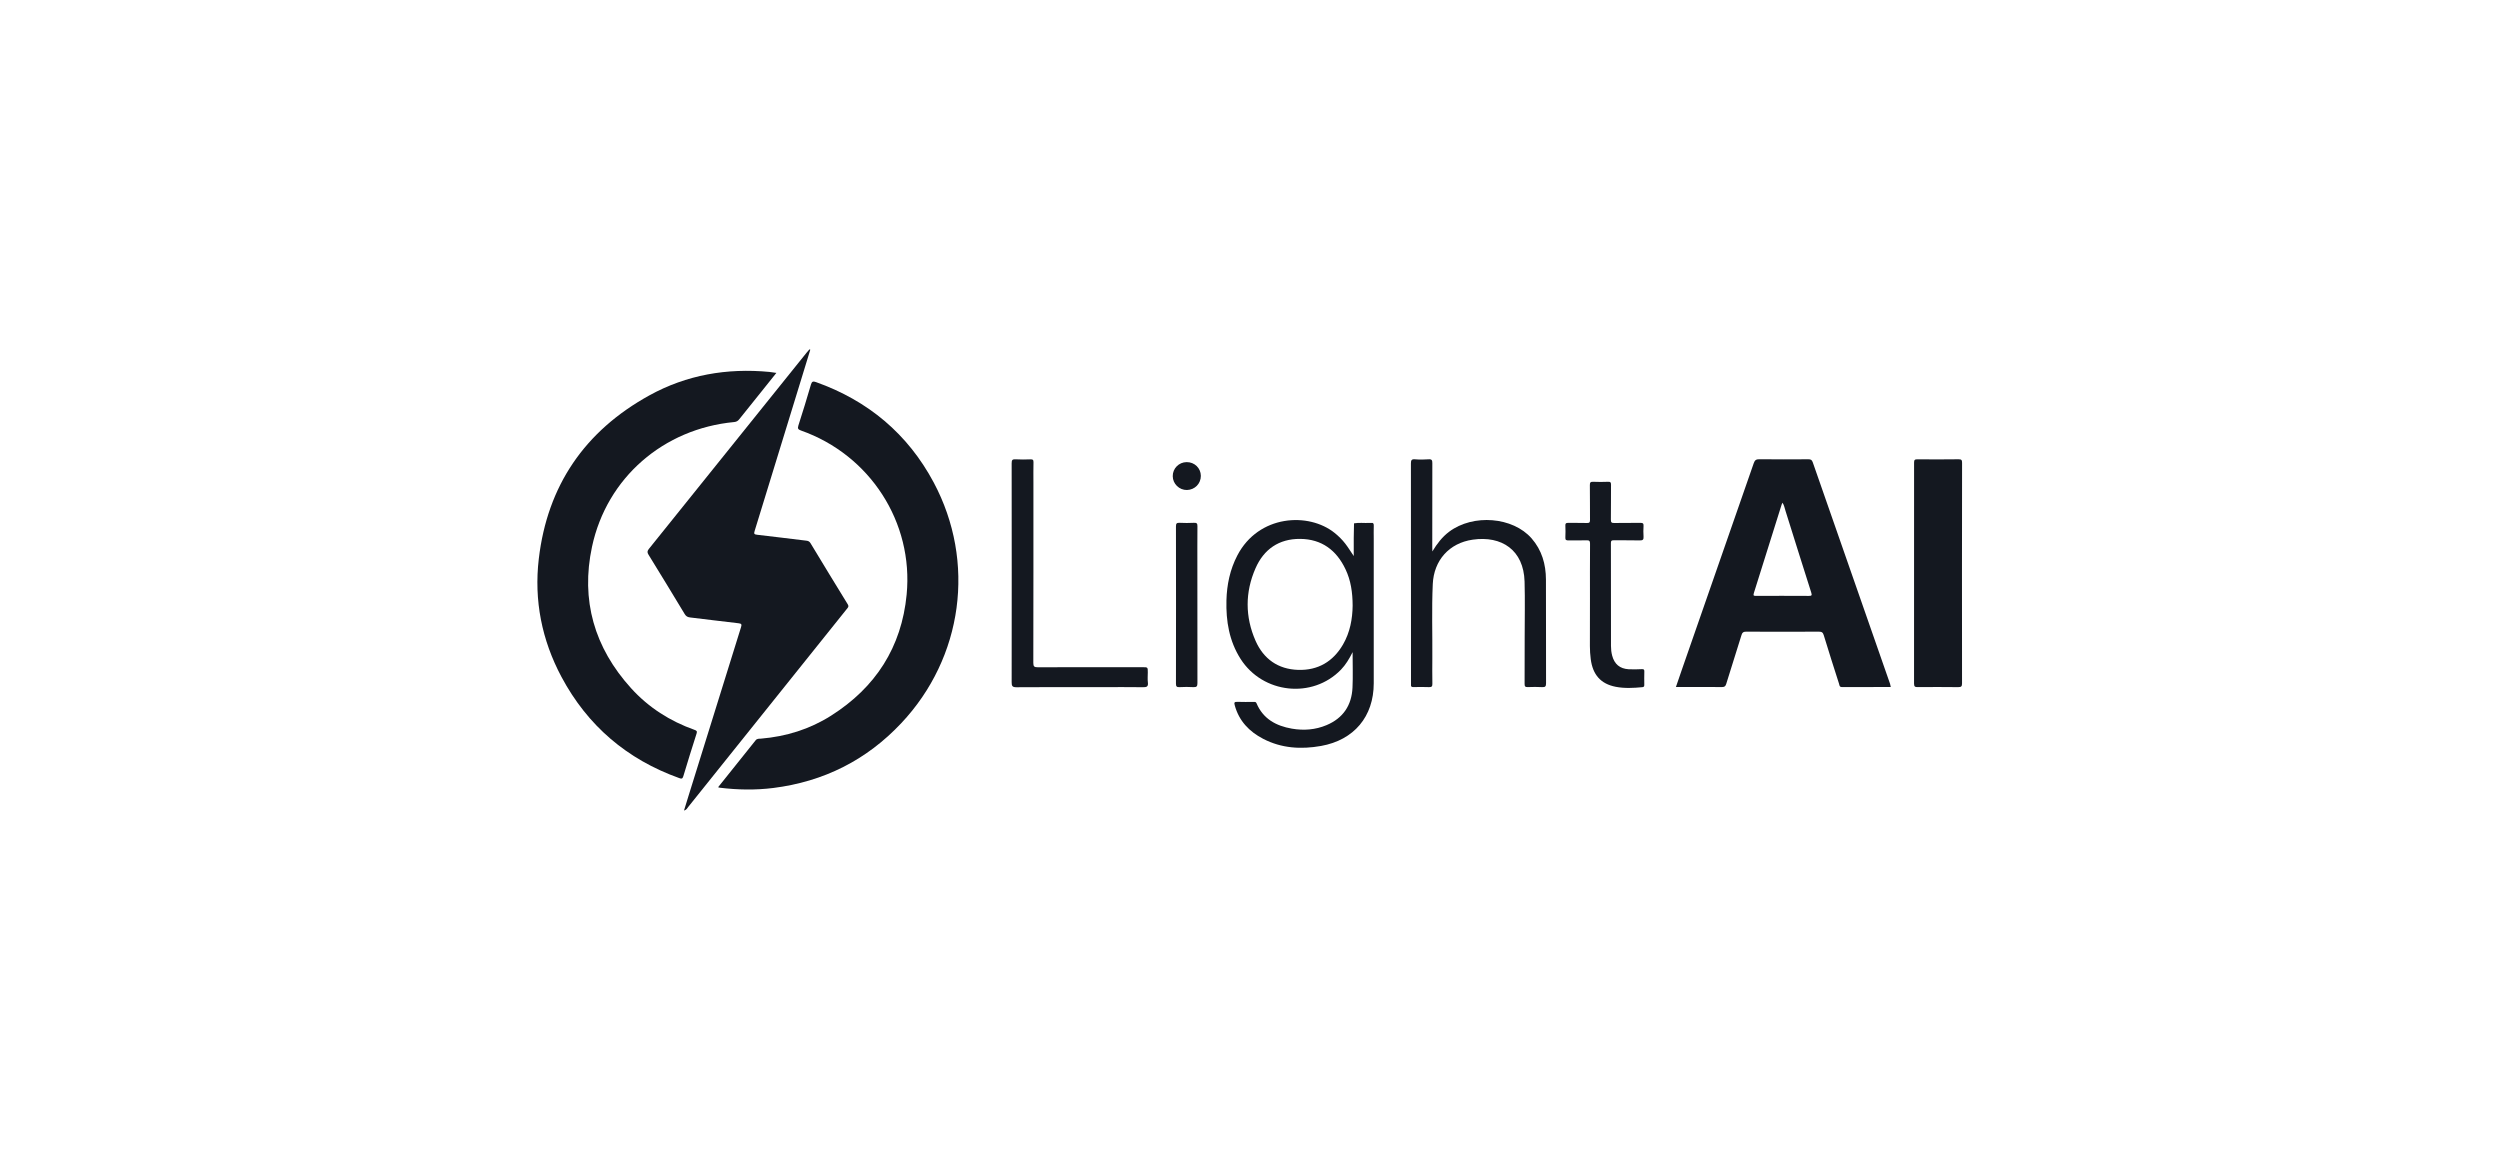 <svg width="193" height="89" viewBox="0 0 193 89" fill="none" xmlns="http://www.w3.org/2000/svg">
<path d="M62.555 26.997C62.32 27.765 62.085 28.53 61.85 29.298C60.656 33.193 59.462 37.087 58.26 40.982C58.195 41.197 58.206 41.257 58.454 41.284C59.727 41.426 60.995 41.592 62.266 41.742C62.41 41.758 62.495 41.812 62.572 41.935C63.525 43.509 64.479 45.086 65.446 46.652C65.561 46.837 65.446 46.922 65.359 47.031C63.618 49.204 61.878 51.377 60.137 53.55C57.804 56.462 55.474 59.376 53.138 62.287C53.056 62.391 52.998 62.53 52.804 62.576C52.935 62.148 53.056 61.751 53.181 61.353C54.52 57.045 55.856 52.739 57.203 48.433C57.277 48.202 57.252 48.142 57.004 48.114C55.76 47.976 54.523 47.812 53.282 47.668C53.086 47.646 52.965 47.583 52.859 47.406C51.935 45.87 51.001 44.343 50.061 42.815C49.957 42.646 49.963 42.542 50.091 42.379C54.159 37.327 58.219 32.272 62.279 27.215C62.348 27.13 62.419 27.051 62.49 26.97C62.514 26.983 62.533 26.989 62.555 26.997Z" fill="#141820"/>
<path d="M55.438 60.773C56.419 59.548 57.378 58.352 58.335 57.151C58.449 57.007 58.602 57.034 58.744 57.023C60.69 56.86 62.509 56.296 64.154 55.253C67.599 53.071 69.602 49.964 69.993 45.903C70.531 40.32 67.162 35.118 61.845 33.239C61.624 33.16 61.556 33.092 61.635 32.85C61.974 31.801 62.296 30.744 62.605 29.688C62.676 29.448 62.766 29.416 62.993 29.497C67.015 30.93 70.08 33.495 72.083 37.248C75.348 43.373 74.35 50.756 69.58 55.827C66.903 58.676 63.591 60.343 59.692 60.833C58.315 61.005 56.938 60.98 55.564 60.811C55.537 60.811 55.512 60.798 55.438 60.773Z" fill="#141820"/>
<path d="M59.936 28.788C59.504 29.328 59.103 29.831 58.701 30.333C58.157 31.011 57.611 31.683 57.072 32.364C56.966 32.501 56.849 32.566 56.676 32.582C51.231 33.094 46.846 36.874 45.704 42.207C44.822 46.327 45.879 49.996 48.718 53.128C50.067 54.618 51.723 55.674 53.622 56.347C53.78 56.404 53.835 56.45 53.775 56.633C53.422 57.73 53.081 58.831 52.75 59.934C52.688 60.143 52.597 60.127 52.433 60.067C48.403 58.621 45.36 56.028 43.349 52.262C41.824 49.408 41.218 46.344 41.595 43.141C42.256 37.495 45.141 33.277 50.127 30.526C53.004 28.938 56.127 28.402 59.398 28.712C59.556 28.731 59.715 28.759 59.936 28.788Z" fill="#141820"/>
<path d="M145.968 53.038C144.698 53.038 143.449 53.036 142.198 53.041C141.996 53.041 142.009 52.897 141.974 52.788C141.575 51.538 141.173 50.29 140.793 49.035C140.728 48.817 140.632 48.765 140.419 48.765C138.548 48.773 136.676 48.773 134.801 48.765C134.597 48.765 134.509 48.817 134.447 49.016C134.058 50.279 133.652 51.538 133.264 52.799C133.209 52.981 133.132 53.041 132.935 53.041C131.767 53.03 130.594 53.036 129.381 53.036C129.548 52.551 129.703 52.093 129.862 51.636C131.706 46.344 133.551 41.055 135.387 35.764C135.469 35.529 135.567 35.45 135.821 35.453C137.083 35.469 138.343 35.464 139.605 35.456C139.791 35.456 139.878 35.499 139.944 35.687C141.93 41.39 143.922 47.093 145.913 52.793C145.935 52.87 145.946 52.948 145.968 53.038ZM137.613 38.811C137.58 38.874 137.553 38.914 137.54 38.961C136.826 41.235 136.119 43.512 135.398 45.783C135.324 46.012 135.419 46.001 135.583 46.001C136.933 45.998 138.285 45.995 139.635 46.004C139.856 46.004 139.9 45.971 139.827 45.742C139.159 43.651 138.506 41.556 137.848 39.462C137.779 39.25 137.744 39.023 137.613 38.811Z" fill="#141820"/>
<path d="M104.509 42.927C104.509 42.461 104.506 41.998 104.509 41.532C104.511 41.156 104.522 40.778 104.53 40.402C104.915 40.334 105.304 40.388 105.689 40.372C105.738 40.369 105.79 40.378 105.839 40.369C106.008 40.345 106.061 40.41 106.055 40.579C106.042 40.917 106.053 41.257 106.053 41.595C106.053 45.312 106.053 49.03 106.053 52.747C106.053 55.313 104.533 57.132 101.987 57.587C100.443 57.862 98.935 57.772 97.52 57.039C96.441 56.479 95.651 55.659 95.323 54.452C95.268 54.254 95.277 54.172 95.52 54.183C95.941 54.202 96.361 54.188 96.782 54.188C96.87 54.188 96.952 54.172 97.001 54.286C97.507 55.495 98.511 56.04 99.733 56.252C100.645 56.41 101.55 56.342 102.41 55.98C103.689 55.441 104.35 54.45 104.413 53.085C104.454 52.2 104.421 51.312 104.421 50.345C104.156 50.876 103.885 51.32 103.522 51.699C101.323 53.97 97.487 53.559 95.771 50.865C94.894 49.487 94.64 47.952 94.681 46.35C94.713 45.133 94.957 43.964 95.525 42.875C97.162 39.738 101.026 39.52 103.039 41.146C103.342 41.391 103.618 41.663 103.858 41.974C104.088 42.27 104.28 42.594 104.509 42.927ZM104.424 46.767C104.421 45.737 104.285 44.806 103.869 43.937C103.173 42.475 102.036 41.617 100.374 41.603C98.728 41.59 97.566 42.407 96.924 43.874C96.116 45.721 96.116 47.617 96.927 49.466C97.542 50.865 98.659 51.666 100.217 51.715C101.749 51.762 102.911 51.075 103.678 49.76C104.227 48.815 104.41 47.772 104.424 46.767Z" fill="#141820"/>
<path d="M151.464 44.258C151.464 47.088 151.461 49.917 151.469 52.75C151.469 52.978 151.419 53.049 151.179 53.047C150.138 53.033 149.097 53.036 148.056 53.044C147.849 53.047 147.764 53.017 147.764 52.774C147.772 47.085 147.772 41.393 147.767 35.704C147.767 35.505 147.824 35.459 148.018 35.459C149.078 35.467 150.14 35.472 151.201 35.456C151.436 35.453 151.472 35.524 151.472 35.736C151.464 38.58 151.464 41.417 151.464 44.258Z" fill="#141820"/>
<path d="M110.579 42.572C110.937 41.978 111.333 41.455 111.877 41.047C113.732 39.66 116.789 39.903 118.24 41.564C119.032 42.471 119.342 43.558 119.347 44.734C119.358 47.406 119.347 50.075 119.355 52.747C119.355 52.975 119.306 53.06 119.06 53.046C118.691 53.024 118.32 53.03 117.948 53.043C117.748 53.052 117.697 52.989 117.699 52.793C117.707 51.597 117.705 50.402 117.705 49.206C117.705 47.771 117.737 46.336 117.697 44.9C117.628 42.458 115.926 41.341 113.694 41.662C111.877 41.924 110.694 43.258 110.61 45.088C110.522 47 110.59 48.915 110.576 50.827C110.571 51.475 110.568 52.123 110.579 52.771C110.582 52.967 110.547 53.057 110.322 53.046C109.923 53.027 109.522 53.035 109.121 53.043C108.981 53.046 108.91 53.008 108.929 52.861C108.935 52.812 108.929 52.76 108.929 52.711C108.929 47.071 108.931 41.431 108.923 35.791C108.923 35.543 108.957 35.434 109.241 35.458C109.588 35.488 109.942 35.483 110.29 35.458C110.541 35.439 110.576 35.537 110.576 35.758C110.568 37.92 110.571 40.083 110.571 42.245C110.579 42.354 110.579 42.463 110.579 42.572Z" fill="#141820"/>
<path d="M78.105 44.225C78.105 41.404 78.108 38.585 78.1 35.764C78.1 35.516 78.154 35.442 78.406 35.459C78.786 35.483 79.165 35.475 79.548 35.462C79.728 35.456 79.791 35.497 79.785 35.69C79.772 36.197 79.78 36.706 79.78 37.215C79.78 41.87 79.783 46.524 79.772 51.178C79.772 51.453 79.846 51.513 80.113 51.513C82.816 51.502 85.52 51.508 88.222 51.508C88.61 51.508 88.61 51.508 88.61 51.911C88.61 52.17 88.583 52.431 88.616 52.687C88.657 53.009 88.523 53.058 88.236 53.052C87.176 53.036 86.113 53.047 85.053 53.047C82.862 53.047 80.668 53.038 78.477 53.055C78.149 53.058 78.097 52.957 78.1 52.663C78.108 49.847 78.105 47.036 78.105 44.225Z" fill="#141820"/>
<path d="M122.745 46.203C122.745 44.798 122.74 43.392 122.751 41.987C122.753 41.764 122.698 41.701 122.472 41.712C122.013 41.731 121.551 41.712 121.089 41.72C120.914 41.723 120.835 41.69 120.846 41.494C120.862 41.187 120.859 40.876 120.846 40.568C120.841 40.41 120.893 40.364 121.048 40.367C121.538 40.375 122.029 40.359 122.521 40.375C122.715 40.38 122.748 40.318 122.748 40.141C122.74 39.245 122.751 38.346 122.737 37.45C122.734 37.235 122.797 37.186 123.001 37.194C123.382 37.21 123.764 37.21 124.144 37.194C124.338 37.186 124.373 37.248 124.37 37.428C124.362 38.324 124.373 39.223 124.36 40.119C124.357 40.334 124.42 40.38 124.625 40.375C125.294 40.361 125.966 40.378 126.636 40.364C126.835 40.361 126.895 40.419 126.881 40.612C126.865 40.879 126.862 41.151 126.881 41.418C126.897 41.644 126.838 41.728 126.592 41.72C125.923 41.701 125.251 41.72 124.581 41.709C124.417 41.707 124.36 41.745 124.362 41.919C124.368 44.569 124.365 47.222 124.368 49.872C124.368 50.119 124.395 50.37 124.458 50.61C124.633 51.271 125.049 51.625 125.734 51.666C126.073 51.685 126.414 51.672 126.753 51.658C126.895 51.653 126.947 51.685 126.942 51.835C126.931 52.173 126.936 52.513 126.939 52.851C126.939 52.957 126.939 53.036 126.791 53.05C126.103 53.115 125.411 53.153 124.729 53.02C123.579 52.794 122.961 52.094 122.805 50.885C122.762 50.55 122.74 50.212 122.74 49.872C122.748 48.654 122.745 47.429 122.745 46.203Z" fill="#141820"/>
<path d="M90.789 46.682C90.789 44.669 90.792 42.657 90.784 40.641C90.784 40.421 90.834 40.35 91.063 40.361C91.431 40.383 91.803 40.377 92.175 40.361C92.382 40.353 92.445 40.407 92.442 40.62C92.432 41.725 92.437 42.831 92.437 43.939C92.437 46.87 92.434 49.8 92.442 52.731C92.442 52.976 92.388 53.06 92.134 53.047C91.776 53.025 91.412 53.028 91.052 53.047C90.842 53.057 90.784 52.992 90.784 52.782C90.792 50.748 90.789 48.714 90.789 46.682Z" fill="#141820"/>
<path d="M92.705 36.736C92.708 37.337 92.238 37.814 91.635 37.828C91.041 37.839 90.541 37.356 90.536 36.763C90.528 36.166 91.009 35.679 91.609 35.676C92.216 35.668 92.702 36.139 92.705 36.736Z" fill="#141820"/>
</svg>
